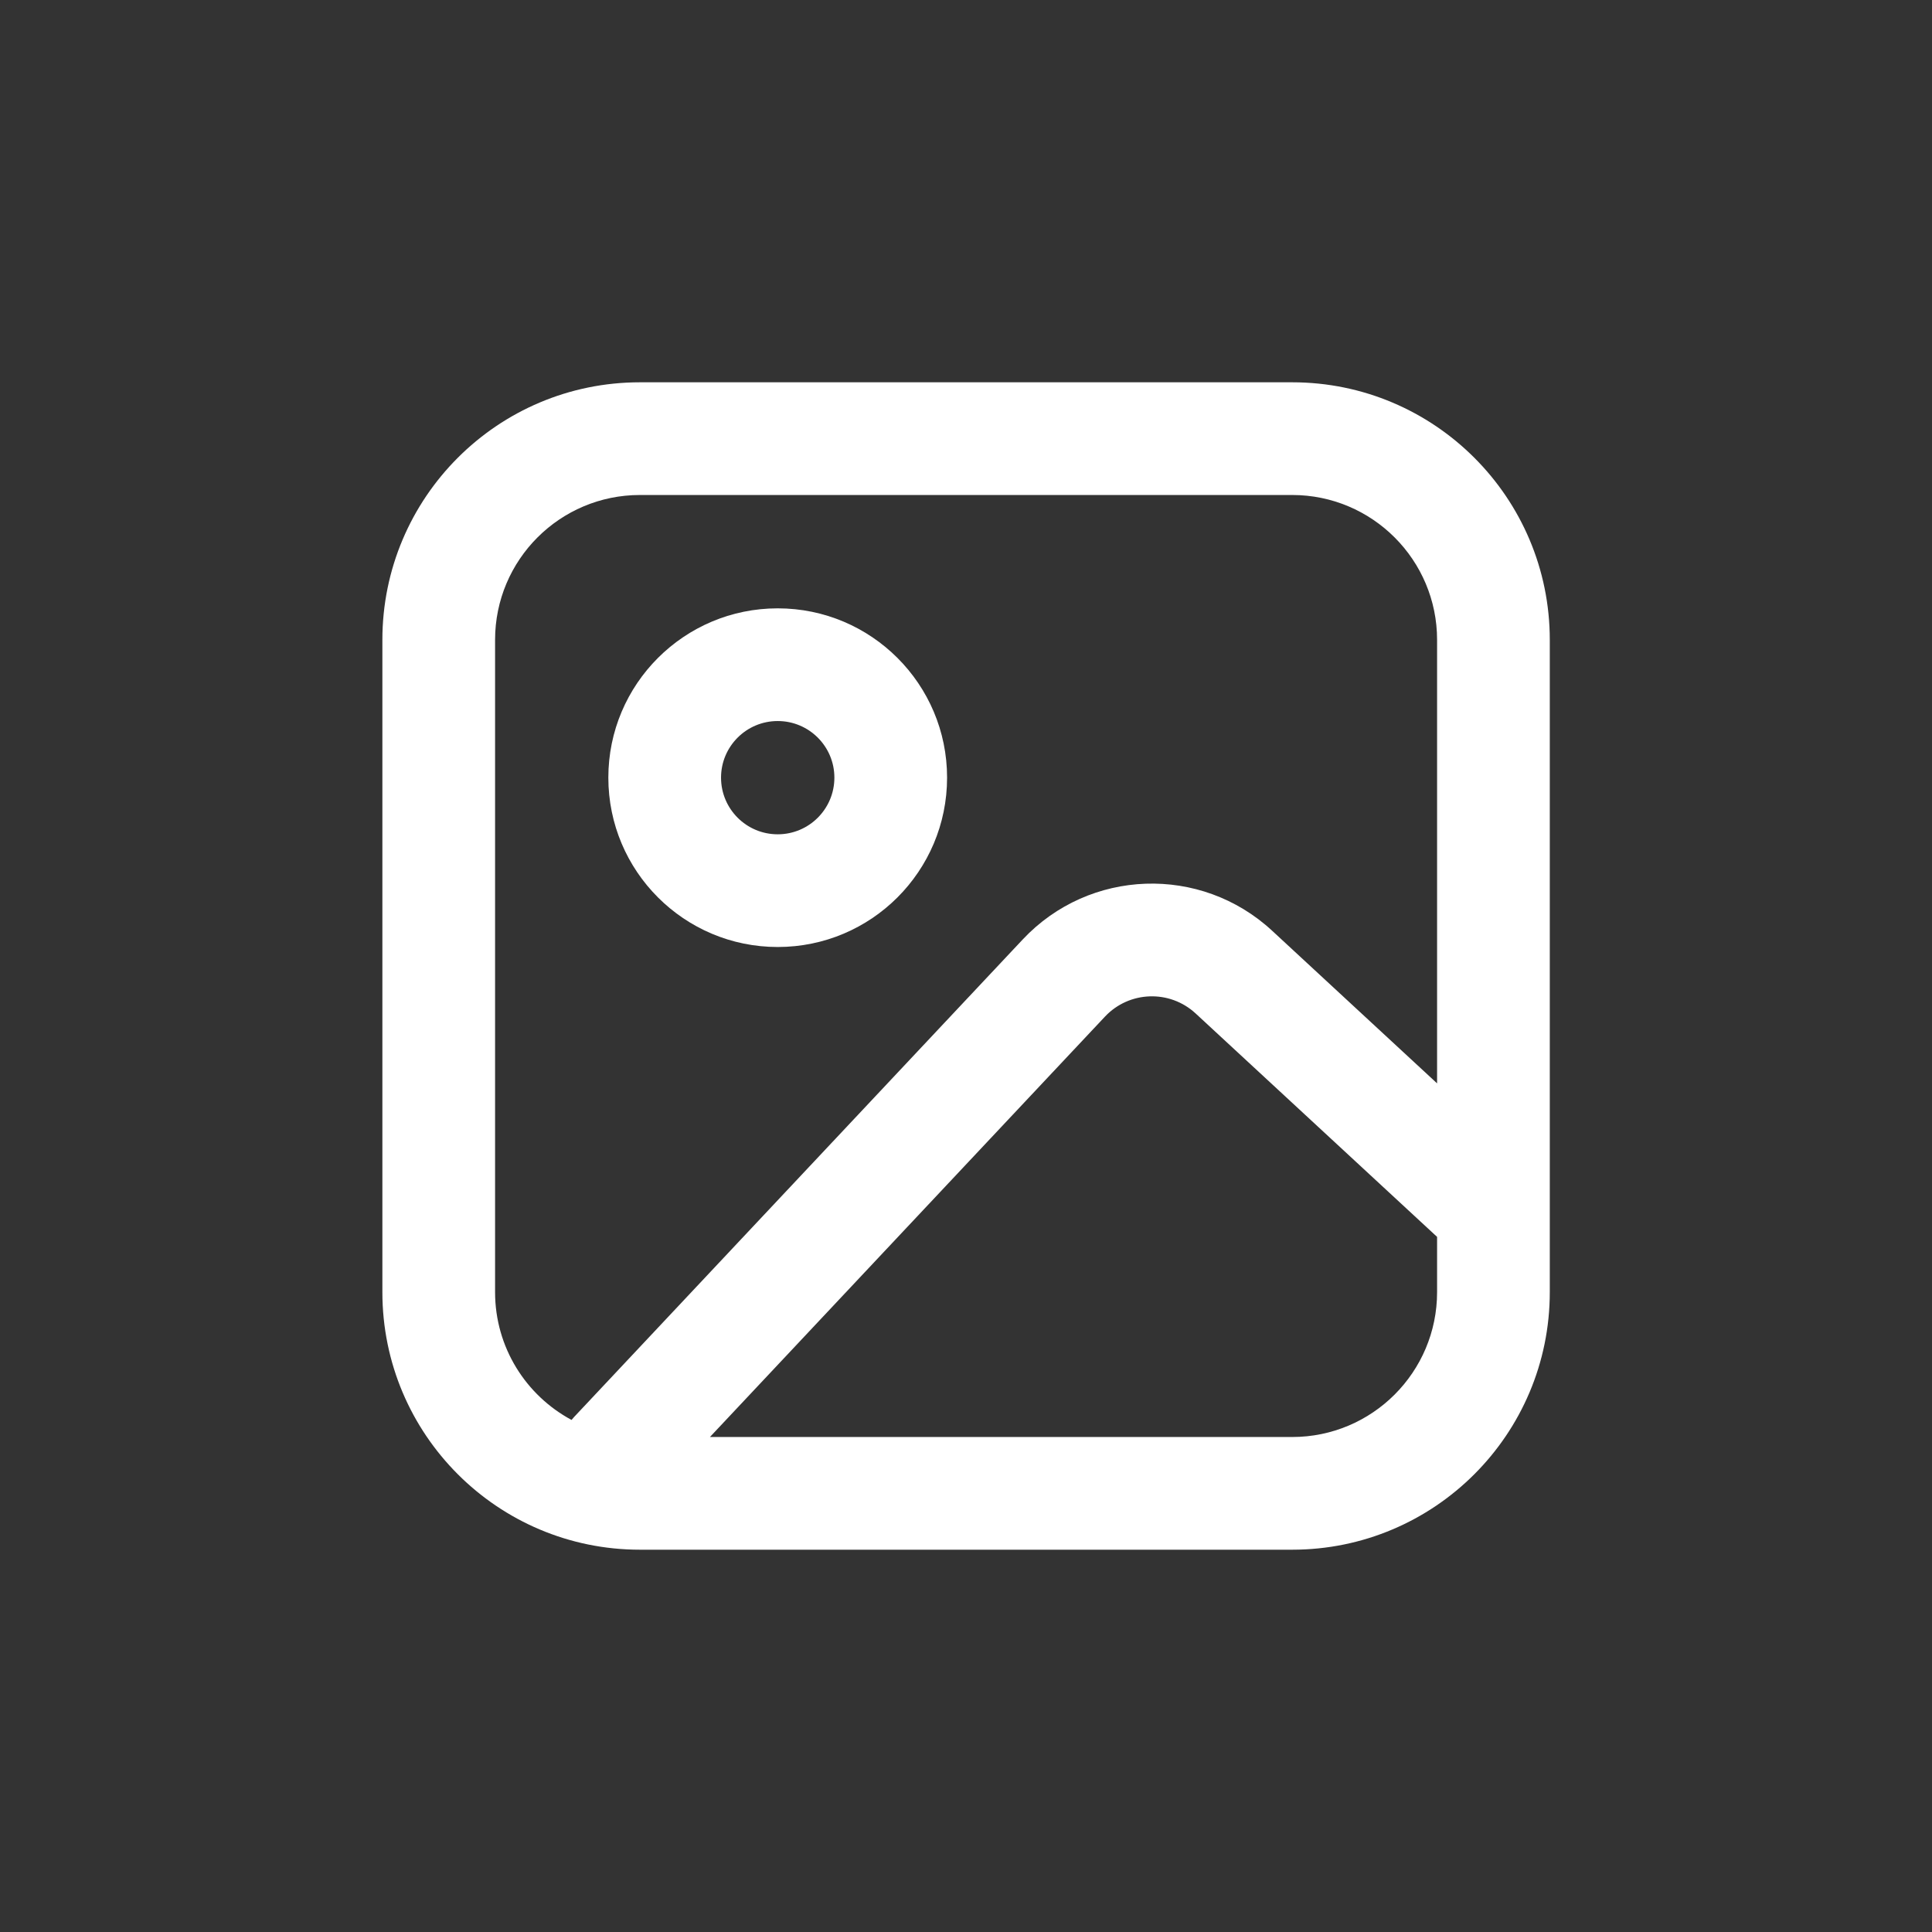 <svg width="24" height="24" viewBox="0 0 24 24" fill="none" xmlns="http://www.w3.org/2000/svg">
    <rect x="0" y="0" width="24" height="24" fill="#333333" stroke="none"/>
    <path fill-rule="evenodd" clip-rule="evenodd" d="M7.557 9.66C7.557 8.499 8.499 7.557 9.661 7.557C10.823 7.557 11.765 8.499 11.765 9.66C11.765 10.822 10.823 11.764 9.661 11.764C8.499 11.764 7.557 10.822 7.557 9.66ZM9.661 8.957C9.272 8.957 8.957 9.272 8.957 9.66C8.957 10.049 9.272 10.364 9.661 10.364C10.05 10.364 10.365 10.049 10.365 9.66C10.365 9.272 10.05 8.957 9.661 8.957Z" fill="#fff"/>
    <path fill-rule="evenodd" clip-rule="evenodd" d="M4.75 7.949C4.75 6.182 6.182 4.749 7.95 4.749H16.052C17.819 4.749 19.252 6.182 19.252 7.949V16.051C19.252 17.818 17.819 19.251 16.052 19.251H7.95C6.182 19.251 4.75 17.818 4.75 16.051V7.949ZM7.95 6.149C6.955 6.149 6.15 6.955 6.15 7.949V16.051C6.15 16.738 6.534 17.335 7.1 17.639C7.11 17.627 7.12 17.615 7.13 17.604L12.705 11.67C13.533 10.789 14.916 10.741 15.803 11.562L17.852 13.458V7.949C17.852 6.955 17.046 6.149 16.052 6.149H7.95ZM17.852 15.365L14.852 12.589C14.529 12.291 14.027 12.309 13.726 12.629L8.819 17.851H16.052C17.046 17.851 17.852 17.045 17.852 16.051V15.365Z" fill="#fff"/>
</svg>
